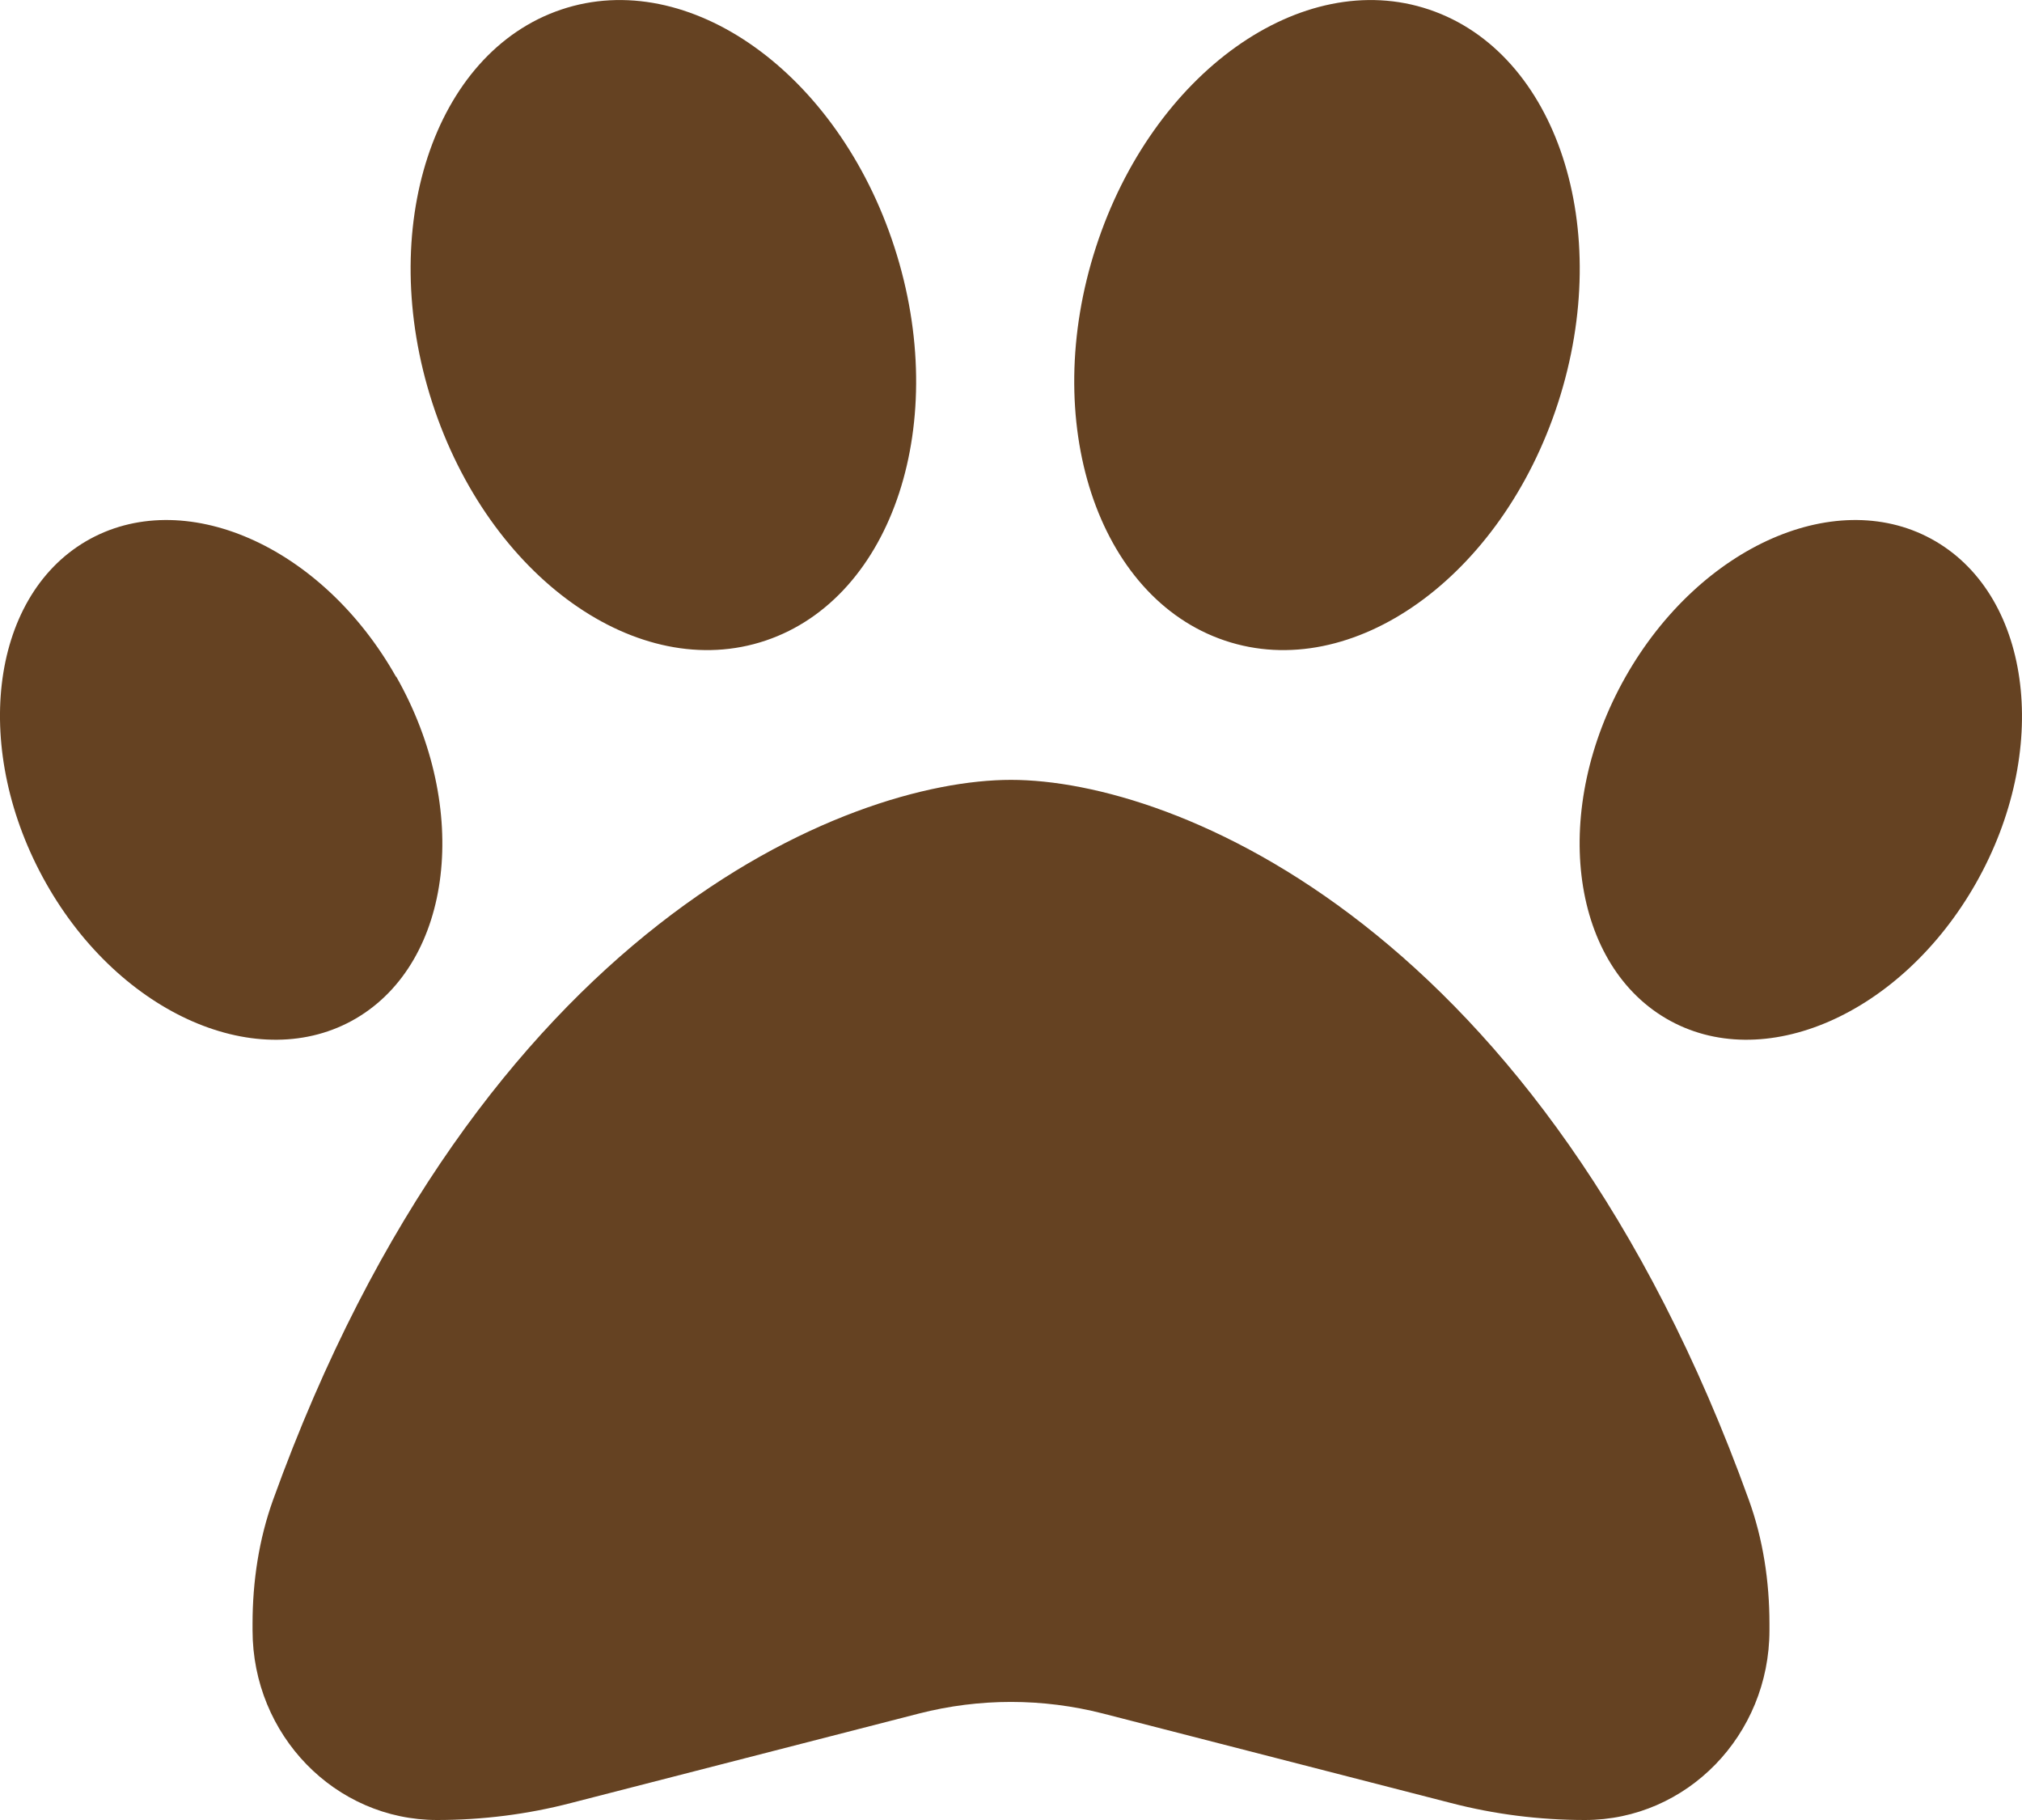 <svg width="20" height="18" viewBox="0 0 20 18" fill="none" xmlns="http://www.w3.org/2000/svg">
<rect width="20" height="18" fill="#F5F5F5"/>
<g id="&#236;&#131;&#129;&#236;&#132;&#184; &#237;&#142;&#152;&#236;&#157;&#180;&#236;&#167;&#128;" clip-path="url(#clip0_116_2520)">
<rect width="1920" height="1080" transform="translate(-1190 -461)" fill="white"/>
<g id="Group 812">
<g id="Rectangle 150" filter="url(#filter0_d_116_2520)">
<rect x="-50" y="-215" width="420" height="692" rx="10" fill="white"/>
</g>
<g id="Group 811">
<g id="Group 743">
<path id="Vector" d="M8.847 2.445C9.406 4.169 8.836 5.909 7.574 6.335C6.312 6.761 4.835 5.708 4.276 3.984C3.717 2.26 4.288 0.521 5.55 0.095C6.812 -0.331 8.289 0.721 8.847 2.445ZM3.92 6.693C4.659 7.995 4.479 9.509 3.522 10.072C2.565 10.634 1.189 10.036 0.455 8.734C-0.28 7.432 -0.108 5.917 0.849 5.354C1.807 4.792 3.182 5.391 3.917 6.693H3.92ZM2.701 14.834C4.749 9.156 8.386 7.713 10 7.713C11.614 7.713 15.251 9.156 17.298 14.834C17.439 15.223 17.502 15.641 17.502 16.059V16.123C17.502 17.16 16.685 18 15.677 18C15.228 18 14.782 17.944 14.348 17.831L10.91 16.947C10.312 16.794 9.687 16.794 9.09 16.947L5.651 17.831C5.218 17.944 4.772 18 4.323 18C3.315 18 2.498 17.16 2.498 16.123V16.059C2.498 15.641 2.561 15.223 2.701 14.834ZM16.478 10.072C15.521 9.509 15.341 7.995 16.079 6.693C16.818 5.391 18.189 4.792 19.146 5.354C20.104 5.917 20.283 7.432 19.545 8.734C18.806 10.036 17.435 10.634 16.478 10.072ZM12.114 6.335C10.852 5.909 10.281 4.169 10.84 2.445C11.399 0.721 12.876 -0.331 14.137 0.095C15.399 0.521 15.97 2.26 15.411 3.984C14.852 5.708 13.376 6.761 12.114 6.335Z" fill="#654222"/>
</g>
</g>
</g>
</g>
<defs>
<filter id="filter0_d_116_2520" x="-60" y="-225" width="440" height="712" filterUnits="userSpaceOnUse" color-interpolation-filters="sRGB">
<feFlood flood-opacity="0" result="BackgroundImageFix"/>
<feColorMatrix in="SourceAlpha" type="matrix" values="0 0 0 0 0 0 0 0 0 0 0 0 0 0 0 0 0 0 127 0" result="hardAlpha"/>
<feOffset/>
<feGaussianBlur stdDeviation="5"/>
<feComposite in2="hardAlpha" operator="out"/>
<feColorMatrix type="matrix" values="0 0 0 0 0.396 0 0 0 0 0.259 0 0 0 0 0.133 0 0 0 0.25 0"/>
<feBlend mode="normal" in2="BackgroundImageFix" result="effect1_dropShadow_116_2520"/>
<feBlend mode="normal" in="SourceGraphic" in2="effect1_dropShadow_116_2520" result="shape"/>
</filter>
<clipPath id="clip0_116_2520">
<rect width="1920" height="1080" fill="white" transform="translate(-1190 -461)"/>
</clipPath>
</defs>
</svg>
